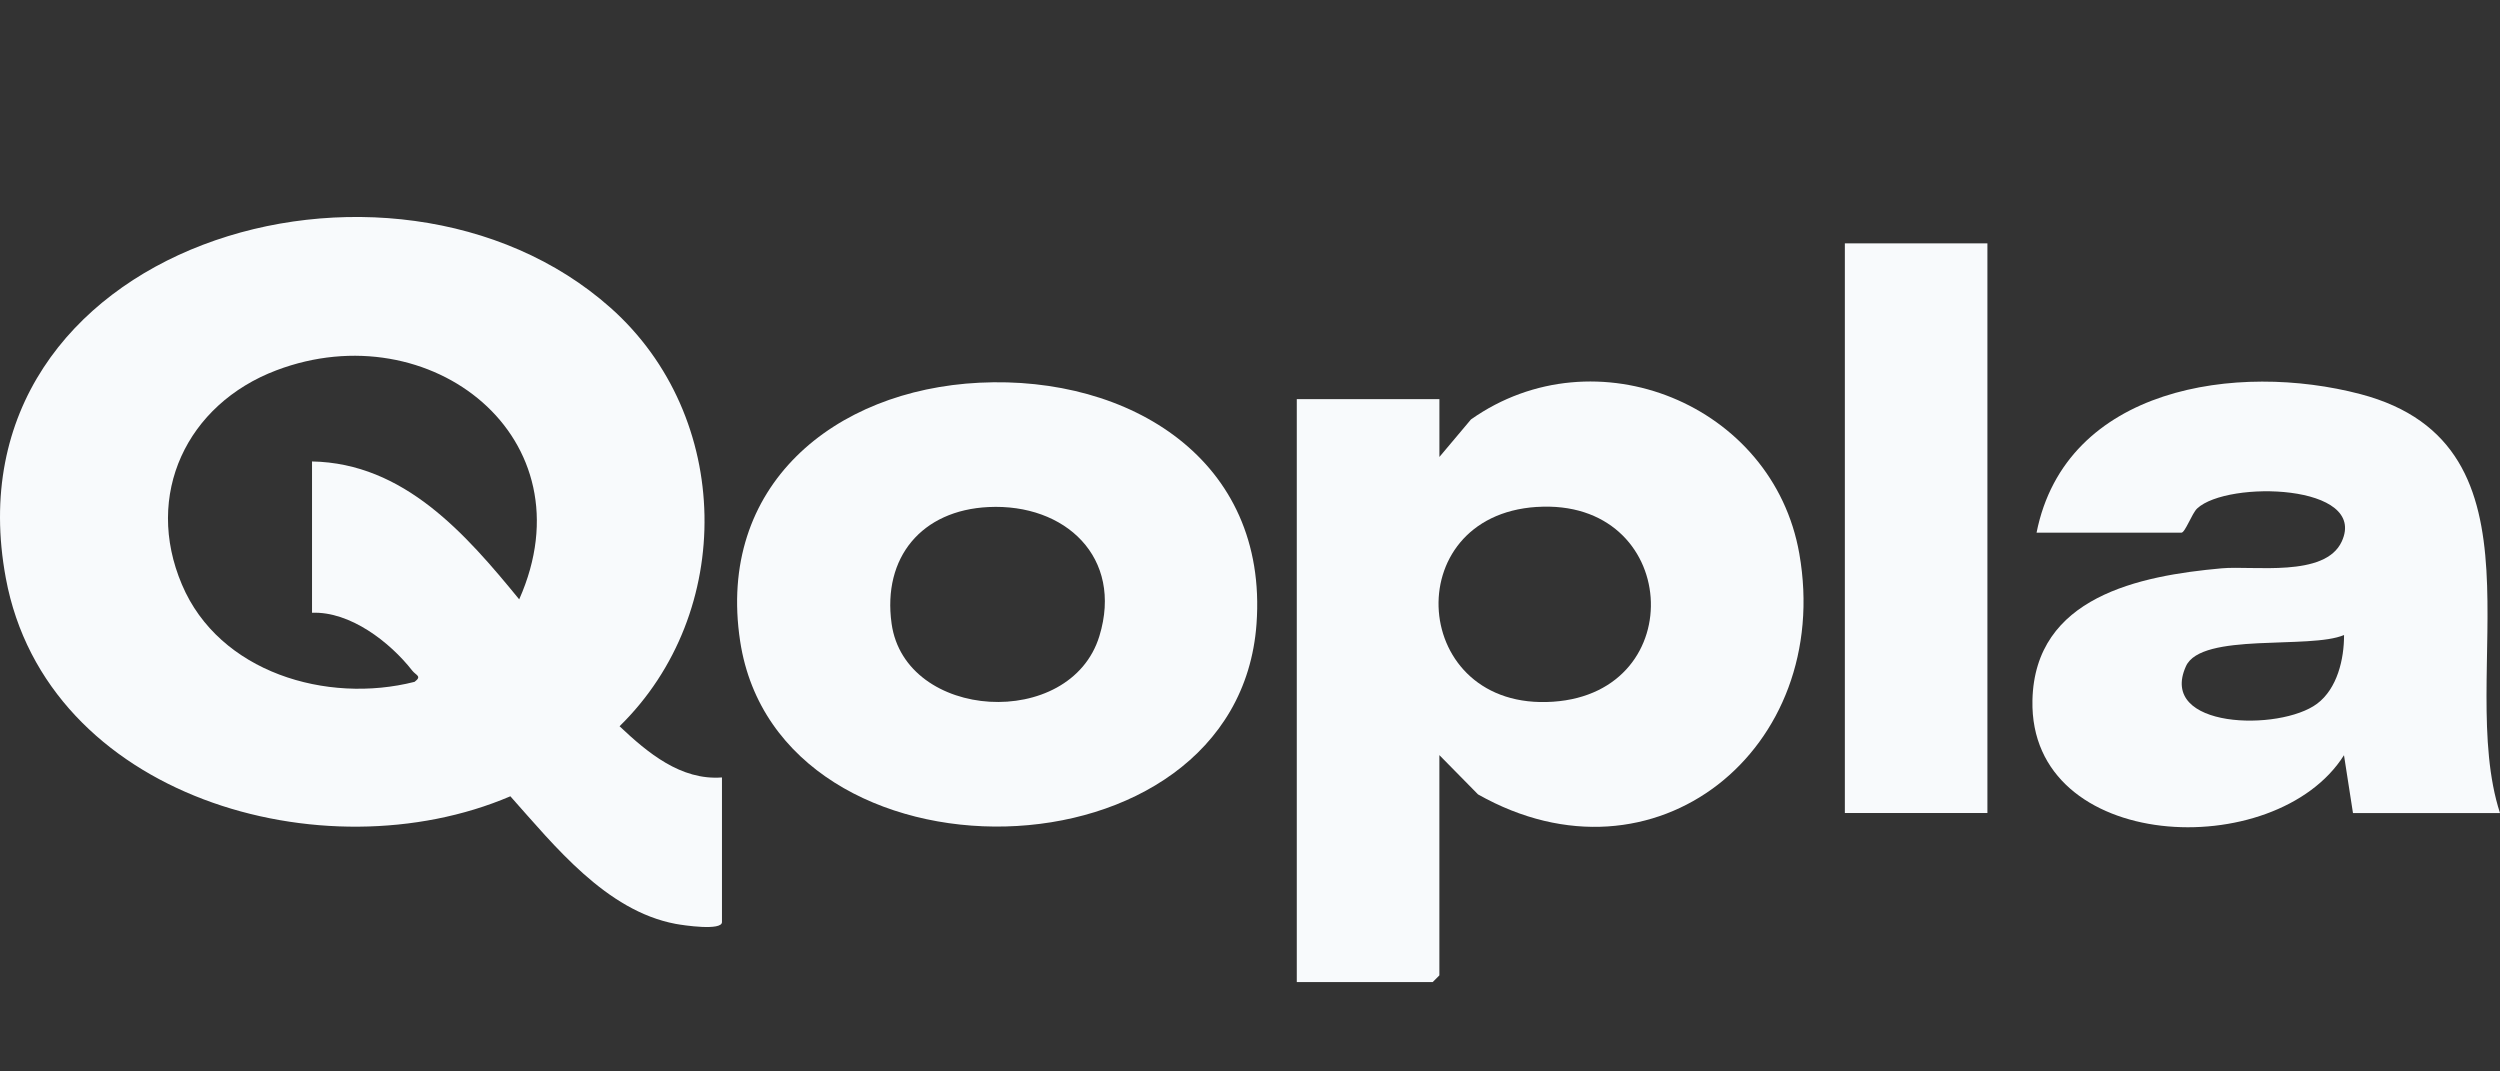 <svg xmlns="http://www.w3.org/2000/svg" viewBox="0 0 84 36" fill="none">
  <rect x="0" y="0" width="84" height="36" fill="#333333" stroke="none"/>
  <g fill="#f8fafc" clip-path="url(#logotype_svg)">
    <path d="M24.258 26.122v4.86c0 .301-1.29.11-1.558.06-2.336-.44-4.065-2.62-5.552-4.287-6.269 2.683-15.59.027-16.953-7.333C-1.881 8.22 13.152 3.795 20.517 10.344c4.106 3.653 4.203 10.24.3 14.058.94.887 2.058 1.825 3.44 1.72ZM10.482 15.505c3.094.055 5.17 2.44 6.963 4.633 2.413-5.427-2.98-9.658-8.158-7.696-3.01 1.14-4.459 4.182-3.173 7.202 1.249 2.952 4.869 4.016 7.815 3.266.259-.193.048-.216-.077-.377-.75-.959-2.09-1.997-3.368-1.944v-5.084h-.002Z"/>
    <path d="M48.364 13.41v1.944l1.06-1.26c4.174-2.947 10.154-.516 11.033 4.51 1.147 6.555-4.852 11.45-10.795 8.088l-1.299-1.32v7.401l-.225.225h-4.566V13.41h4.793Zm3.267 3.623c-4.697.306-4.25 6.868.549 6.545 4.673-.313 4.261-6.859-.55-6.544Z"/>
    <path d="M32.907 12.859c5.042-.25 9.709 2.589 9.312 8.103-.637 8.858-16.053 9.1-17.35.584-.795-5.219 3.144-8.444 8.038-8.687Zm.305 4.178c-2.24.108-3.564 1.687-3.255 3.913.453 3.27 6.012 3.6 6.983.42.805-2.639-1.146-4.458-3.727-4.333h-.001Z"/>
    <path d="M84 27.318H79.06l-.302-1.943c-2.297 3.644-10.58 3.289-10.468-1.846.077-3.479 3.595-4.184 6.353-4.433 1.065-.097 3.48.319 4.04-.902.888-1.933-3.837-2.061-4.858-1.11-.176.164-.404.814-.53.814h-4.867c.979-4.909 6.758-5.738 10.878-4.657 6.565 1.723 3.17 9.376 4.694 14.079l.002-.002Zm-5.24-5.982c-1.138.491-4.792-.1-5.312 1.049-.953 2.107 3.158 2.195 4.406 1.26.677-.506.909-1.496.906-2.308Z"/>
    <path d="M66.778 8.177h-4.791v19.14h4.79V8.177Z"/>
  </g>
  <defs>
    <clipPath id="logotype_svg">
      <path fill="#fff" d="M0 7.29h84V33H0z"/>
    </clipPath>
  </defs>
</svg>
